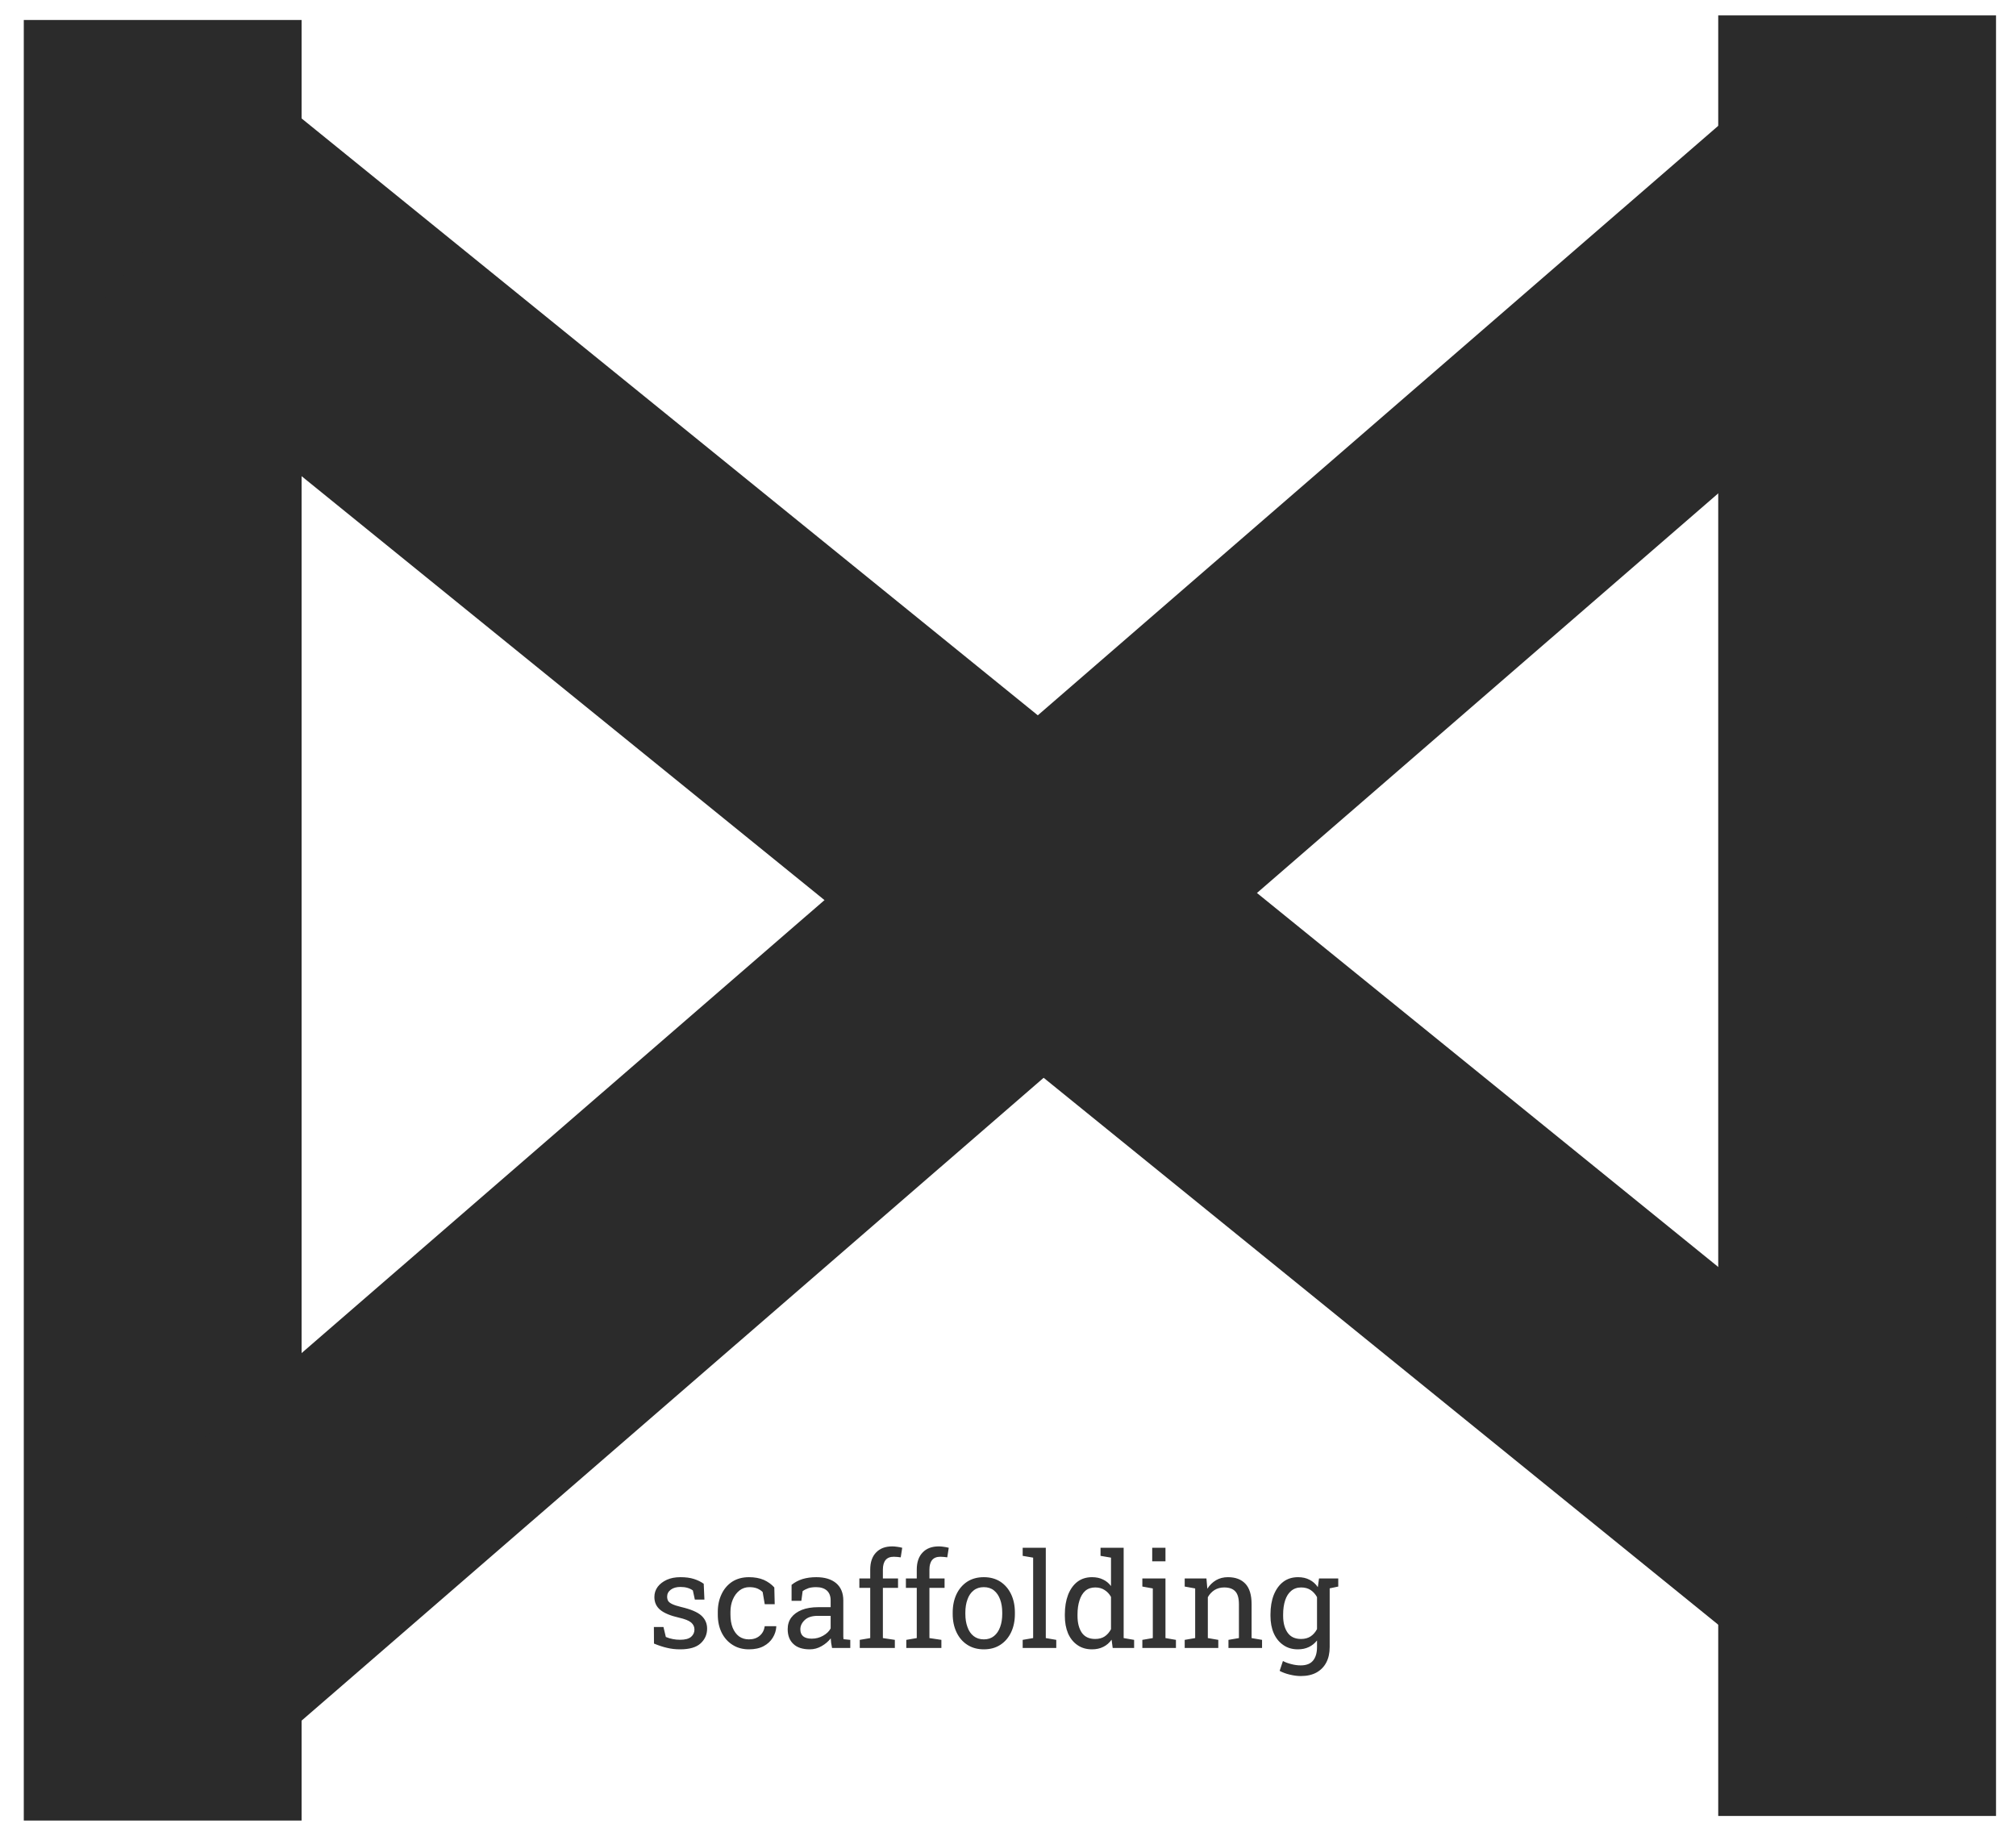 <?xml version="1.0" encoding="utf-8"?>
<svg viewBox="161.223 115.997 202.261 184.254" width="202.261" height="184.254" xmlns="http://www.w3.org/2000/svg">
  <rect x="163.61" y="118.003" width="27.871" height="180.663" style="fill: rgb(43, 43, 43);"/>
  <path d="M 229.456 281.487 C 228.989 281.487 228.553 281.437 228.146 281.337 C 227.733 281.244 227.296 281.1 226.836 280.907 L 226.826 279.247 L 227.786 279.247 L 228.026 280.247 C 228.266 280.347 228.499 280.417 228.726 280.457 C 228.953 280.504 229.196 280.527 229.456 280.527 C 229.969 280.527 230.339 280.427 230.566 280.227 C 230.786 280.034 230.896 279.79 230.896 279.497 C 230.896 279.224 230.786 278.99 230.566 278.797 C 230.339 278.604 229.929 278.44 229.336 278.307 C 228.489 278.114 227.869 277.857 227.476 277.537 C 227.076 277.21 226.876 276.777 226.876 276.237 C 226.876 275.857 226.986 275.517 227.206 275.217 C 227.426 274.924 227.733 274.687 228.126 274.507 C 228.513 274.334 228.966 274.247 229.486 274.247 C 230.019 274.247 230.473 274.307 230.846 274.427 C 231.219 274.547 231.546 274.707 231.826 274.907 L 231.896 276.497 L 230.936 276.497 L 230.736 275.577 C 230.583 275.464 230.403 275.377 230.196 275.317 C 229.989 275.257 229.753 275.227 229.486 275.227 C 229.093 275.227 228.773 275.317 228.526 275.497 C 228.279 275.684 228.156 275.917 228.156 276.197 C 228.156 276.364 228.189 276.507 228.256 276.627 C 228.329 276.747 228.466 276.854 228.666 276.947 C 228.873 277.047 229.169 277.144 229.556 277.237 C 230.529 277.464 231.209 277.754 231.596 278.107 C 231.976 278.46 232.166 278.894 232.166 279.407 C 232.166 279.994 231.949 280.487 231.516 280.887 C 231.083 281.287 230.396 281.487 229.456 281.487 ZM 236.368 281.487 C 235.735 281.487 235.185 281.337 234.718 281.037 C 234.252 280.744 233.888 280.337 233.628 279.817 C 233.368 279.29 233.238 278.684 233.238 277.997 L 233.238 277.727 C 233.238 277.067 233.365 276.474 233.618 275.947 C 233.865 275.42 234.222 275.004 234.688 274.697 C 235.162 274.397 235.722 274.247 236.368 274.247 C 236.928 274.247 237.422 274.337 237.848 274.517 C 238.268 274.704 238.622 274.957 238.908 275.277 L 238.948 276.957 L 237.948 276.957 L 237.738 275.737 C 237.592 275.59 237.408 275.47 237.188 275.377 C 236.968 275.29 236.708 275.247 236.408 275.247 C 236.035 275.247 235.705 275.357 235.418 275.577 C 235.132 275.804 234.908 276.104 234.748 276.477 C 234.588 276.85 234.508 277.267 234.508 277.727 L 234.508 277.997 C 234.508 278.504 234.582 278.944 234.728 279.317 C 234.882 279.69 235.095 279.98 235.368 280.187 C 235.648 280.387 235.978 280.487 236.358 280.487 C 236.792 280.487 237.148 280.37 237.428 280.137 C 237.715 279.897 237.888 279.574 237.948 279.167 L 239.098 279.167 L 239.108 279.197 C 239.088 279.597 238.968 279.974 238.748 280.327 C 238.535 280.674 238.232 280.954 237.838 281.167 C 237.438 281.38 236.948 281.487 236.368 281.487 ZM 242.47 281.487 C 241.743 281.487 241.193 281.307 240.82 280.947 C 240.44 280.594 240.25 280.097 240.25 279.457 C 240.25 279.01 240.37 278.624 240.61 278.297 C 240.856 277.97 241.21 277.714 241.67 277.527 C 242.13 277.347 242.68 277.257 243.32 277.257 L 244.56 277.257 L 244.56 276.567 C 244.56 276.147 244.433 275.82 244.18 275.587 C 243.92 275.36 243.56 275.247 243.1 275.247 C 242.806 275.247 242.553 275.28 242.34 275.347 C 242.126 275.42 241.93 275.52 241.75 275.647 L 241.62 276.617 L 240.64 276.617 L 240.64 275.017 C 240.953 274.764 241.316 274.57 241.73 274.437 C 242.15 274.31 242.613 274.247 243.12 274.247 C 243.966 274.247 244.63 274.447 245.11 274.847 C 245.59 275.254 245.83 275.834 245.83 276.587 L 245.83 279.937 C 245.83 280.03 245.83 280.12 245.83 280.207 C 245.836 280.294 245.843 280.38 245.85 280.467 L 246.53 280.537 L 246.53 281.347 L 244.7 281.347 C 244.66 281.16 244.63 280.99 244.61 280.837 C 244.59 280.69 244.576 280.54 244.57 280.387 C 244.323 280.7 244.016 280.96 243.65 281.167 C 243.283 281.38 242.89 281.487 242.47 281.487 Z M 242.66 280.417 C 243.08 280.417 243.463 280.317 243.81 280.117 C 244.163 279.917 244.413 279.674 244.56 279.387 L 244.56 278.127 L 243.27 278.127 C 242.69 278.127 242.253 278.267 241.96 278.547 C 241.666 278.827 241.52 279.137 241.52 279.477 C 241.52 279.784 241.613 280.017 241.8 280.177 C 241.993 280.337 242.28 280.417 242.66 280.417 ZM 251.001 281.347 L 247.481 281.347 L 247.481 280.537 L 248.531 280.357 L 248.531 275.317 L 247.441 275.317 L 247.441 274.377 L 248.531 274.377 L 248.531 273.487 C 248.531 272.747 248.727 272.174 249.121 271.767 C 249.507 271.36 250.047 271.157 250.741 271.157 C 250.887 271.157 251.047 271.17 251.221 271.197 C 251.387 271.217 251.561 271.25 251.741 271.297 L 251.591 272.257 C 251.511 272.244 251.404 272.23 251.271 272.217 C 251.144 272.204 251.021 272.197 250.901 272.197 C 250.527 272.197 250.251 272.307 250.071 272.527 C 249.891 272.747 249.801 273.067 249.801 273.487 L 249.801 274.377 L 251.321 274.377 L 251.321 275.317 L 249.801 275.317 L 249.801 280.357 L 251.001 280.537 L 251.001 281.347 ZM 255.67 281.347 L 252.15 281.347 L 252.15 280.537 L 253.2 280.357 L 253.2 275.317 L 252.11 275.317 L 252.11 274.377 L 253.2 274.377 L 253.2 273.487 C 253.2 272.747 253.397 272.174 253.79 271.767 C 254.177 271.36 254.717 271.157 255.41 271.157 C 255.557 271.157 255.717 271.17 255.89 271.197 C 256.057 271.217 256.23 271.25 256.41 271.297 L 256.26 272.257 C 256.18 272.244 256.073 272.23 255.94 272.217 C 255.813 272.204 255.69 272.197 255.57 272.197 C 255.197 272.197 254.92 272.307 254.74 272.527 C 254.56 272.747 254.47 273.067 254.47 273.487 L 254.47 274.377 L 255.99 274.377 L 255.99 275.317 L 254.47 275.317 L 254.47 280.357 L 255.67 280.537 L 255.67 281.347 ZM 259.935 281.487 C 259.289 281.487 258.732 281.334 258.265 281.027 C 257.799 280.727 257.439 280.307 257.185 279.767 C 256.932 279.234 256.805 278.624 256.805 277.937 L 256.805 277.797 C 256.805 277.11 256.932 276.497 257.185 275.957 C 257.439 275.424 257.799 275.004 258.265 274.697 C 258.732 274.397 259.285 274.247 259.925 274.247 C 260.565 274.247 261.119 274.397 261.585 274.697 C 262.052 275.004 262.412 275.424 262.665 275.957 C 262.919 276.49 263.045 277.104 263.045 277.797 L 263.045 277.937 C 263.045 278.63 262.919 279.244 262.665 279.777 C 262.412 280.31 262.055 280.727 261.595 281.027 C 261.129 281.334 260.575 281.487 259.935 281.487 Z M 259.935 280.487 C 260.335 280.487 260.672 280.377 260.945 280.157 C 261.219 279.937 261.425 279.634 261.565 279.247 C 261.705 278.867 261.775 278.43 261.775 277.937 L 261.775 277.797 C 261.775 277.304 261.705 276.867 261.565 276.487 C 261.425 276.1 261.219 275.797 260.945 275.577 C 260.672 275.357 260.332 275.247 259.925 275.247 C 259.519 275.247 259.179 275.357 258.905 275.577 C 258.625 275.797 258.419 276.1 258.285 276.487 C 258.145 276.867 258.075 277.304 258.075 277.797 L 258.075 277.937 C 258.075 278.43 258.145 278.867 258.285 279.247 C 258.419 279.634 258.625 279.937 258.905 280.157 C 259.185 280.377 259.529 280.487 259.935 280.487 ZM 267.196 281.347 L 263.826 281.347 L 263.826 280.537 L 264.876 280.357 L 264.876 272.287 L 263.826 272.107 L 263.826 271.297 L 266.146 271.297 L 266.146 280.357 L 267.196 280.537 L 267.196 281.347 ZM 270.777 281.487 C 270.211 281.487 269.724 281.344 269.317 281.057 C 268.911 280.777 268.597 280.387 268.377 279.887 C 268.164 279.38 268.057 278.794 268.057 278.127 L 268.057 277.987 C 268.057 277.24 268.164 276.587 268.377 276.027 C 268.597 275.46 268.911 275.02 269.317 274.707 C 269.724 274.4 270.214 274.247 270.787 274.247 C 271.201 274.247 271.564 274.324 271.877 274.477 C 272.197 274.624 272.467 274.844 272.687 275.137 L 272.687 272.287 L 271.637 272.107 L 271.637 271.297 L 272.687 271.297 L 273.957 271.297 L 273.957 280.357 L 275.007 280.537 L 275.007 281.347 L 272.857 281.347 L 272.747 280.517 C 272.521 280.837 272.244 281.077 271.917 281.237 C 271.591 281.404 271.211 281.487 270.777 281.487 Z M 271.097 280.447 C 271.477 280.447 271.794 280.364 272.047 280.197 C 272.307 280.024 272.521 279.78 272.687 279.467 L 272.687 276.227 C 272.527 275.934 272.314 275.704 272.047 275.537 C 271.787 275.364 271.474 275.277 271.107 275.277 C 270.707 275.277 270.374 275.39 270.107 275.617 C 269.847 275.85 269.654 276.17 269.527 276.577 C 269.394 276.984 269.327 277.454 269.327 277.987 L 269.327 278.127 C 269.327 278.827 269.471 279.39 269.757 279.817 C 270.051 280.237 270.497 280.447 271.097 280.447 ZM 279.202 281.347 L 275.832 281.347 L 275.832 280.537 L 276.882 280.357 L 276.882 275.377 L 275.832 275.187 L 275.832 274.377 L 278.152 274.377 L 278.152 280.357 L 279.202 280.537 L 279.202 281.347 Z M 278.152 272.657 L 276.822 272.657 L 276.822 271.297 L 278.152 271.297 L 278.152 272.657 ZM 283.452 281.347 L 280.082 281.347 L 280.082 280.537 L 281.132 280.357 L 281.132 275.377 L 280.082 275.187 L 280.082 274.377 L 282.262 274.377 L 282.352 275.407 C 282.585 275.04 282.878 274.754 283.232 274.547 C 283.578 274.347 283.975 274.247 284.422 274.247 C 285.175 274.247 285.758 274.467 286.172 274.907 C 286.585 275.347 286.792 276.027 286.792 276.947 L 286.792 280.357 L 287.842 280.537 L 287.842 281.347 L 284.472 281.347 L 284.472 280.537 L 285.522 280.357 L 285.522 276.967 C 285.522 276.354 285.398 275.92 285.152 275.667 C 284.912 275.407 284.542 275.277 284.042 275.277 C 283.675 275.277 283.352 275.364 283.072 275.537 C 282.792 275.717 282.568 275.957 282.402 276.257 L 282.402 280.357 L 283.452 280.537 L 283.452 281.347 ZM 291.727 284.167 C 291.394 284.167 291.03 284.12 290.637 284.027 C 290.244 283.934 289.9 283.807 289.607 283.647 L 289.937 282.657 C 290.17 282.784 290.447 282.887 290.767 282.967 C 291.094 283.054 291.41 283.097 291.717 283.097 C 292.284 283.097 292.697 282.937 292.957 282.617 C 293.224 282.297 293.357 281.844 293.357 281.257 L 293.357 280.597 C 293.13 280.884 292.857 281.104 292.537 281.257 C 292.217 281.41 291.85 281.487 291.437 281.487 C 290.87 281.487 290.384 281.344 289.977 281.057 C 289.564 280.777 289.244 280.384 289.017 279.877 C 288.797 279.377 288.687 278.794 288.687 278.127 L 288.687 277.987 C 288.687 277.24 288.797 276.587 289.017 276.027 C 289.244 275.46 289.564 275.02 289.977 274.707 C 290.384 274.4 290.877 274.247 291.457 274.247 C 291.897 274.247 292.28 274.334 292.607 274.507 C 292.94 274.674 293.217 274.92 293.437 275.247 L 293.557 274.377 L 294.627 274.377 L 294.627 281.257 C 294.627 281.857 294.514 282.374 294.287 282.807 C 294.06 283.24 293.73 283.577 293.297 283.817 C 292.87 284.05 292.347 284.167 291.727 284.167 Z M 291.757 280.447 C 292.137 280.447 292.457 280.36 292.717 280.187 C 292.977 280.014 293.19 279.77 293.357 279.457 L 293.357 276.247 C 293.19 275.947 292.977 275.71 292.717 275.537 C 292.457 275.364 292.14 275.277 291.767 275.277 C 291.367 275.277 291.03 275.394 290.757 275.627 C 290.49 275.854 290.29 276.17 290.157 276.577 C 290.024 276.984 289.957 277.454 289.957 277.987 L 289.957 278.127 C 289.957 278.827 290.107 279.39 290.407 279.817 C 290.7 280.237 291.15 280.447 291.757 280.447 Z M 295.487 275.187 L 294.437 275.407 L 293.937 274.377 L 295.487 274.377 L 295.487 275.187 Z" transform="matrix(1, 0, 0, 1, 0, 0)" style="fill: rgb(51, 51, 51); white-space: pre;"/>
  <rect x="333.609" y="117.543" width="27.871" height="180.663" style="fill: rgb(43, 43, 43);"/>
  <rect x="333.61" y="144.353" width="27.871" height="221.869" style="fill: rgb(43, 43, 43);" transform="matrix(0.65, 0.76, -0.756, 0.655, 232.663, -225.337)"/>
  <rect x="333.61" y="144.353" width="27.871" height="221.869" style="fill: rgb(43, 43, 43);" transform="matrix(0.635, -0.773, 0.777, 0.63, -153.175, 313.969)"/>
</svg>
